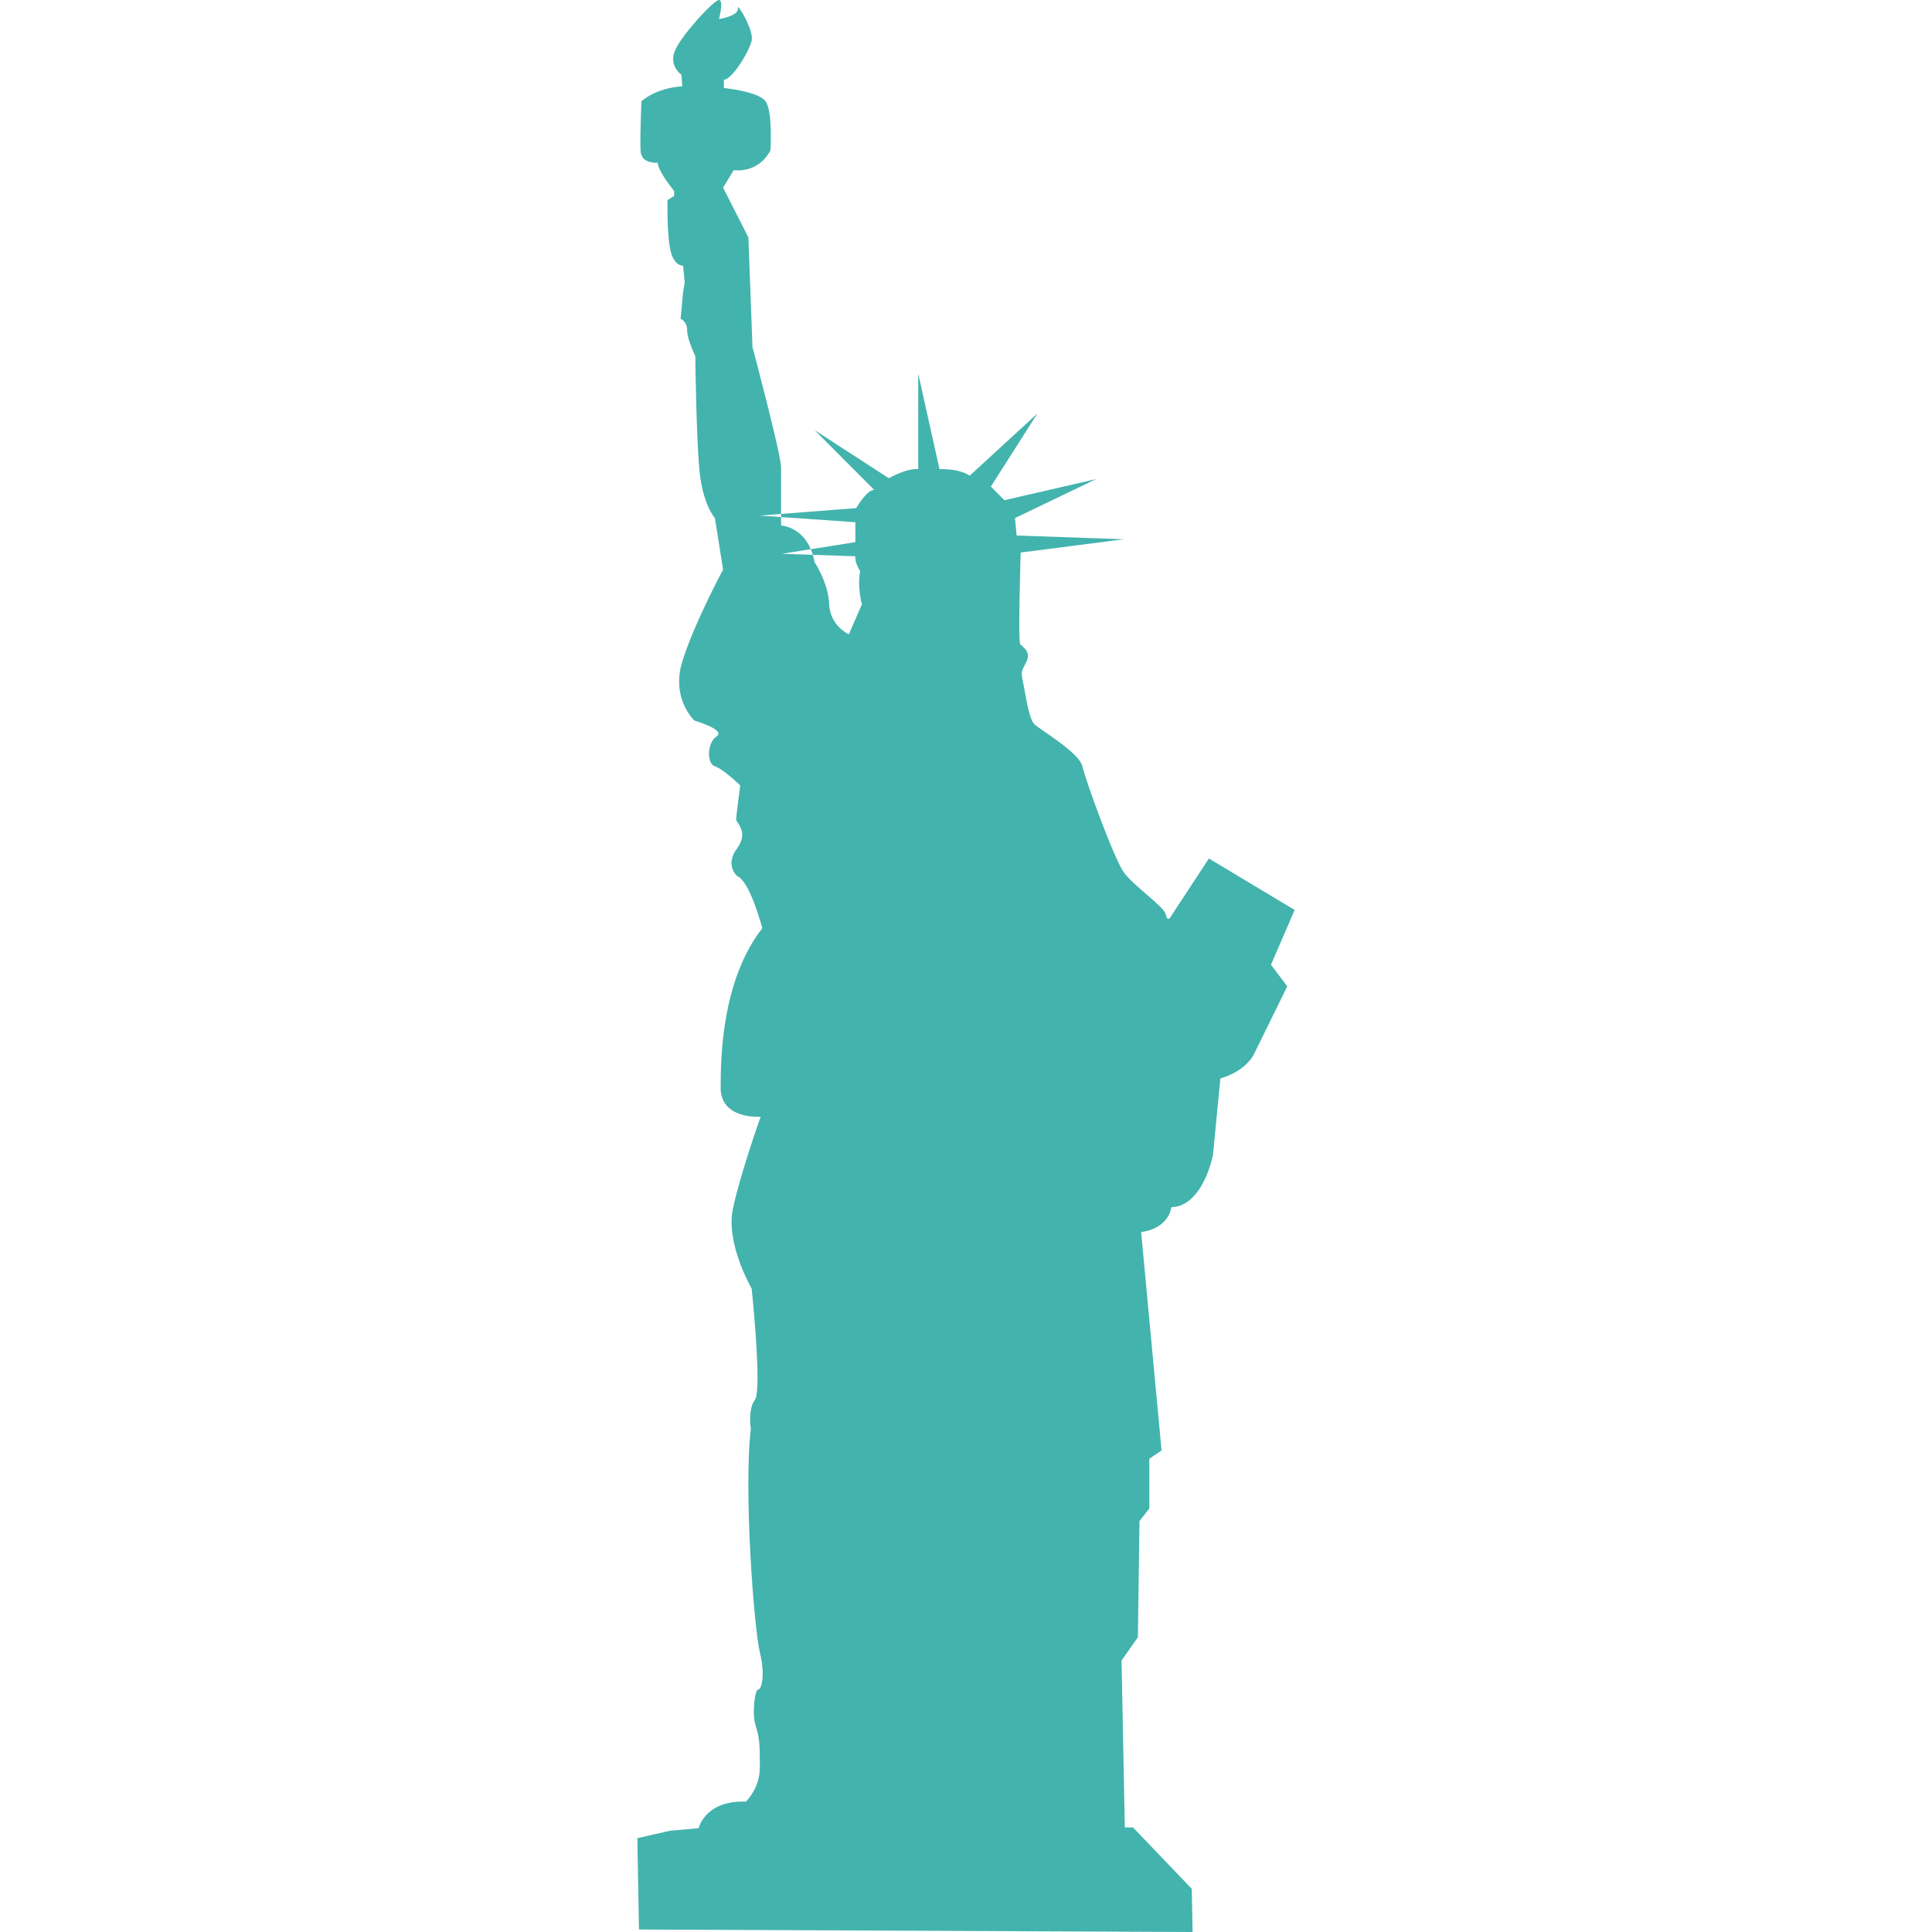 <svg width="256" height="256" viewBox="0 0 256 256" fill="none" xmlns="http://www.w3.org/2000/svg">
<path d="M95.272 5.85977e-07C95.921 5.85977e-07 95.272 2.53 95.272 2.53C95.272 2.53 97.977 2.089 97.76 1.1L97.777 0.939C98.041 0.939 99.887 4.119 99.599 5.391C99.275 6.821 97.004 10.561 95.921 10.561V11.661C95.921 11.661 100.465 12.102 101.439 13.42C102.412 14.741 102.088 19.912 102.088 19.912C102.088 19.912 100.923 22.579 97.763 22.579C97.588 22.579 97.408 22.57 97.219 22.551L95.813 24.863L99.166 31.463L99.707 45.986C99.707 45.986 103.495 60.178 103.495 61.936V68.1L100.682 68.318L103.495 68.513V69.639C103.495 69.639 106.146 69.72 107.434 72.772L103.603 73.378L107.701 73.517C107.79 73.814 107.868 74.135 107.93 74.478C107.93 74.478 109.77 77.229 109.877 80.088C109.987 82.95 112.473 84.05 112.473 84.05L114.205 80.088C114.205 80.088 113.556 77.669 113.988 75.688C113.988 75.688 113.231 74.588 113.339 73.71L107.701 73.517C107.621 73.251 107.531 73.003 107.434 72.772L113.339 71.837V69.198L103.495 68.513V68.1L113.448 67.327C113.448 67.327 114.854 64.907 115.829 64.907L107.93 56.987L117.776 63.367C117.776 63.367 119.87 62.149 121.472 62.149L121.67 62.156V49.505L124.484 62.156L124.719 62.153C125.389 62.153 127.335 62.226 128.486 63.036L137.466 54.785L131.3 64.466L133.084 66.283L145.255 63.477L134.492 68.648L134.707 70.959L148.936 71.454L135.248 73.213C135.248 73.213 134.87 85.041 135.194 85.369C135.519 85.7 136.602 86.361 136.06 87.571C135.519 88.78 135.194 88.78 135.519 90.21C135.843 91.641 136.277 95.161 137.034 95.931C137.79 96.701 142.984 99.672 143.418 101.543C143.85 103.412 147.638 113.863 148.936 115.624C150.234 117.384 154.237 120.134 154.452 121.125C154.567 121.649 154.712 121.772 154.823 121.772L154.993 121.673L160.187 113.754L171.548 120.573L168.41 127.835L170.572 130.695L166.247 139.498C166.247 139.498 165.381 141.807 161.702 142.907L160.728 153.029C160.728 153.029 159.429 159.849 155.21 159.96C155.21 159.96 154.993 162.71 151.207 163.26L153.912 192.193L152.29 193.294V199.893L150.99 201.545L150.775 216.947L148.611 220.027L149.043 242.139H150.126L157.914 250.279L158.023 256L84.669 255.67L84.453 243.569L88.78 242.58L92.566 242.25C92.566 242.25 93.384 238.719 98.39 238.719L98.841 238.727C98.841 238.727 100.682 236.97 100.682 234.219C100.682 231.469 100.682 230.367 100.141 228.717C99.599 227.068 100.031 223.877 100.465 223.877C100.899 223.877 101.439 222.007 100.682 218.927C99.924 215.847 98.517 197.583 99.49 189.332C99.49 189.332 99.058 186.802 100.031 185.483C101.007 184.161 99.599 170.741 99.599 170.741C99.599 170.741 96.138 164.799 97.111 160.18C98.085 155.559 100.79 147.969 100.79 147.969C100.79 147.969 100.635 147.98 100.382 147.98C99.138 147.98 95.489 147.678 95.489 144.117C95.489 139.826 95.704 129.815 101.007 122.994C101.007 122.994 99.382 116.724 97.651 116.063C97.651 116.063 96.028 114.633 97.651 112.433C99.275 110.233 97.543 109.022 97.543 108.583C97.543 108.142 98.085 104.073 98.085 104.073C98.085 104.073 95.813 101.873 94.73 101.543C93.649 101.211 93.649 98.461 94.947 97.581C96.245 96.701 92.027 95.49 92.027 95.49C92.027 95.49 88.889 92.631 90.403 87.68C91.918 82.729 95.813 75.467 95.813 75.467L94.73 68.648C94.73 68.648 93.108 66.888 92.676 62.267C92.242 57.646 92.134 47.195 92.134 47.195C92.134 47.195 91.052 44.995 91.052 43.784C91.052 42.574 90.187 42.245 90.187 42.245L90.512 38.724L90.727 37.405L90.512 35.203L90.486 35.205C90.302 35.205 89.177 35.111 88.78 32.893C88.348 30.474 88.456 26.513 88.456 26.513L89.322 25.963V25.303C89.322 25.303 87.158 22.662 87.158 21.562L86.932 21.571C86.373 21.571 84.971 21.43 84.885 20.021C84.777 18.262 84.994 13.42 84.994 13.42C84.994 13.42 86.833 11.661 90.403 11.44L90.295 9.9C90.295 9.9 88.456 8.69 89.538 6.49C90.62 4.291 94.623 5.85977e-07 95.272 5.85977e-07Z" fill="#43B3AE"/>
</svg>
